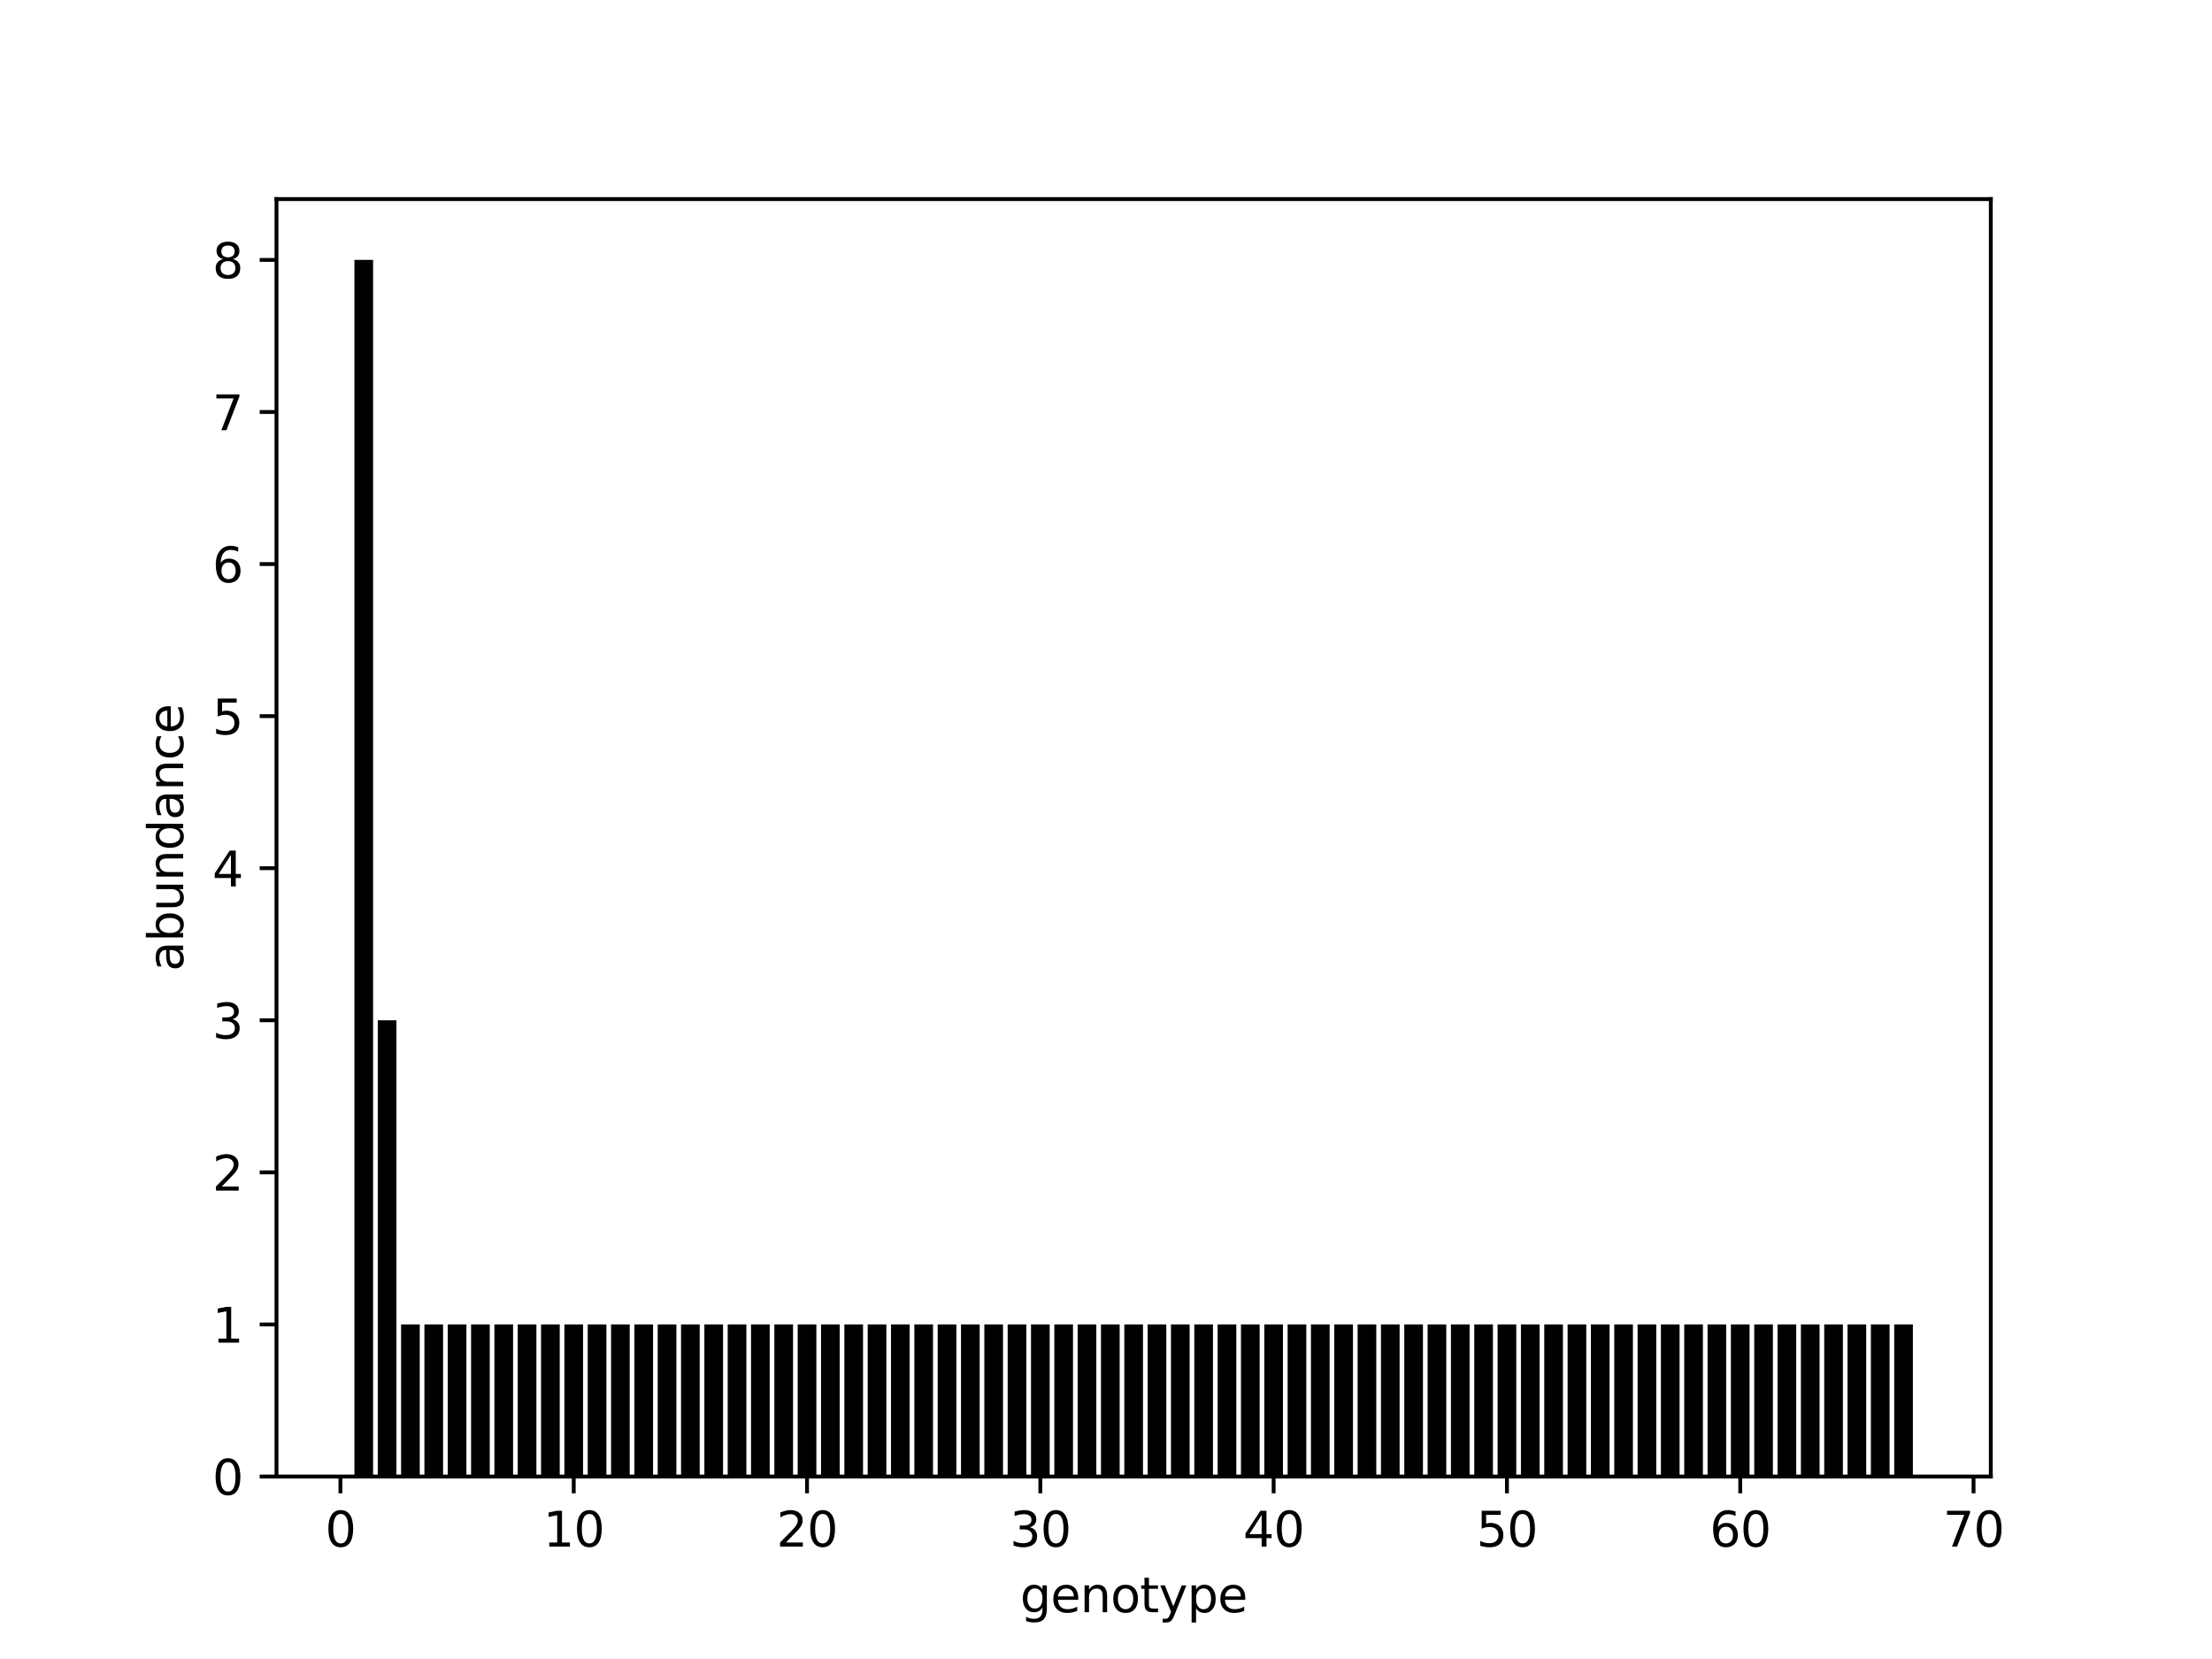 <?xml version="1.0" encoding="utf-8" standalone="no"?>
<!DOCTYPE svg PUBLIC "-//W3C//DTD SVG 1.1//EN"
  "http://www.w3.org/Graphics/SVG/1.1/DTD/svg11.dtd">
<svg height="345.6pt" version="1.1" viewBox="0 0 460.8 345.6" width="460.8pt" xmlns="http://www.w3.org/2000/svg" xmlns:xlink="http://www.w3.org/1999/xlink">
 <defs>
  <style type="text/css">*{stroke-linecap:butt;stroke-linejoin:round;}</style>
 </defs>
 <g id="figure_1">
  <g id="patch_1">
   <path d="M 0 345.6 
L 460.8 345.6 
L 460.8 0 
L 0 0 
z
" style="fill:#ffffff;"/>
  </g>
  <g id="axes_1">
   <g id="patch_2">
    <path d="M 57.6 307.584 
L 414.72 307.584 
L 414.72 41.472 
L 57.6 41.472 
z
" style="fill:#ffffff;"/>
   </g>
   <g id="patch_3">
    <path clip-path="url(#p7aacde0123)" d="M 73.833 307.584 
L 77.721 307.584 
L 77.721 54.144 
L 73.833 54.144 
z
"/>
   </g>
   <g id="patch_4">
    <path clip-path="url(#p7aacde0123)" d="M 78.693 307.584 
L 82.581 307.584 
L 82.581 212.544 
L 78.693 212.544 
z
"/>
   </g>
   <g id="patch_5">
    <path clip-path="url(#p7aacde0123)" d="M 83.553 307.584 
L 87.441 307.584 
L 87.441 275.904 
L 83.553 275.904 
z
"/>
   </g>
   <g id="patch_6">
    <path clip-path="url(#p7aacde0123)" d="M 88.413 307.584 
L 92.301 307.584 
L 92.301 275.904 
L 88.413 275.904 
z
"/>
   </g>
   <g id="patch_7">
    <path clip-path="url(#p7aacde0123)" d="M 93.273 307.584 
L 97.161 307.584 
L 97.161 275.904 
L 93.273 275.904 
z
"/>
   </g>
   <g id="patch_8">
    <path clip-path="url(#p7aacde0123)" d="M 98.133 307.584 
L 102.021 307.584 
L 102.021 275.904 
L 98.133 275.904 
z
"/>
   </g>
   <g id="patch_9">
    <path clip-path="url(#p7aacde0123)" d="M 102.993 307.584 
L 106.881 307.584 
L 106.881 275.904 
L 102.993 275.904 
z
"/>
   </g>
   <g id="patch_10">
    <path clip-path="url(#p7aacde0123)" d="M 107.853 307.584 
L 111.741 307.584 
L 111.741 275.904 
L 107.853 275.904 
z
"/>
   </g>
   <g id="patch_11">
    <path clip-path="url(#p7aacde0123)" d="M 112.714 307.584 
L 116.602 307.584 
L 116.602 275.904 
L 112.714 275.904 
z
"/>
   </g>
   <g id="patch_12">
    <path clip-path="url(#p7aacde0123)" d="M 117.574 307.584 
L 121.462 307.584 
L 121.462 275.904 
L 117.574 275.904 
z
"/>
   </g>
   <g id="patch_13">
    <path clip-path="url(#p7aacde0123)" d="M 122.434 307.584 
L 126.322 307.584 
L 126.322 275.904 
L 122.434 275.904 
z
"/>
   </g>
   <g id="patch_14">
    <path clip-path="url(#p7aacde0123)" d="M 127.294 307.584 
L 131.182 307.584 
L 131.182 275.904 
L 127.294 275.904 
z
"/>
   </g>
   <g id="patch_15">
    <path clip-path="url(#p7aacde0123)" d="M 132.154 307.584 
L 136.042 307.584 
L 136.042 275.904 
L 132.154 275.904 
z
"/>
   </g>
   <g id="patch_16">
    <path clip-path="url(#p7aacde0123)" d="M 137.014 307.584 
L 140.902 307.584 
L 140.902 275.904 
L 137.014 275.904 
z
"/>
   </g>
   <g id="patch_17">
    <path clip-path="url(#p7aacde0123)" d="M 141.874 307.584 
L 145.762 307.584 
L 145.762 275.904 
L 141.874 275.904 
z
"/>
   </g>
   <g id="patch_18">
    <path clip-path="url(#p7aacde0123)" d="M 146.734 307.584 
L 150.622 307.584 
L 150.622 275.904 
L 146.734 275.904 
z
"/>
   </g>
   <g id="patch_19">
    <path clip-path="url(#p7aacde0123)" d="M 151.594 307.584 
L 155.482 307.584 
L 155.482 275.904 
L 151.594 275.904 
z
"/>
   </g>
   <g id="patch_20">
    <path clip-path="url(#p7aacde0123)" d="M 156.454 307.584 
L 160.342 307.584 
L 160.342 275.904 
L 156.454 275.904 
z
"/>
   </g>
   <g id="patch_21">
    <path clip-path="url(#p7aacde0123)" d="M 161.314 307.584 
L 165.203 307.584 
L 165.203 275.904 
L 161.314 275.904 
z
"/>
   </g>
   <g id="patch_22">
    <path clip-path="url(#p7aacde0123)" d="M 166.175 307.584 
L 170.063 307.584 
L 170.063 275.904 
L 166.175 275.904 
z
"/>
   </g>
   <g id="patch_23">
    <path clip-path="url(#p7aacde0123)" d="M 171.035 307.584 
L 174.923 307.584 
L 174.923 275.904 
L 171.035 275.904 
z
"/>
   </g>
   <g id="patch_24">
    <path clip-path="url(#p7aacde0123)" d="M 175.895 307.584 
L 179.783 307.584 
L 179.783 275.904 
L 175.895 275.904 
z
"/>
   </g>
   <g id="patch_25">
    <path clip-path="url(#p7aacde0123)" d="M 180.755 307.584 
L 184.643 307.584 
L 184.643 275.904 
L 180.755 275.904 
z
"/>
   </g>
   <g id="patch_26">
    <path clip-path="url(#p7aacde0123)" d="M 185.615 307.584 
L 189.503 307.584 
L 189.503 275.904 
L 185.615 275.904 
z
"/>
   </g>
   <g id="patch_27">
    <path clip-path="url(#p7aacde0123)" d="M 190.475 307.584 
L 194.363 307.584 
L 194.363 275.904 
L 190.475 275.904 
z
"/>
   </g>
   <g id="patch_28">
    <path clip-path="url(#p7aacde0123)" d="M 195.335 307.584 
L 199.223 307.584 
L 199.223 275.904 
L 195.335 275.904 
z
"/>
   </g>
   <g id="patch_29">
    <path clip-path="url(#p7aacde0123)" d="M 200.195 307.584 
L 204.083 307.584 
L 204.083 275.904 
L 200.195 275.904 
z
"/>
   </g>
   <g id="patch_30">
    <path clip-path="url(#p7aacde0123)" d="M 205.055 307.584 
L 208.943 307.584 
L 208.943 275.904 
L 205.055 275.904 
z
"/>
   </g>
   <g id="patch_31">
    <path clip-path="url(#p7aacde0123)" d="M 209.915 307.584 
L 213.804 307.584 
L 213.804 275.904 
L 209.915 275.904 
z
"/>
   </g>
   <g id="patch_32">
    <path clip-path="url(#p7aacde0123)" d="M 214.776 307.584 
L 218.664 307.584 
L 218.664 275.904 
L 214.776 275.904 
z
"/>
   </g>
   <g id="patch_33">
    <path clip-path="url(#p7aacde0123)" d="M 219.636 307.584 
L 223.524 307.584 
L 223.524 275.904 
L 219.636 275.904 
z
"/>
   </g>
   <g id="patch_34">
    <path clip-path="url(#p7aacde0123)" d="M 224.496 307.584 
L 228.384 307.584 
L 228.384 275.904 
L 224.496 275.904 
z
"/>
   </g>
   <g id="patch_35">
    <path clip-path="url(#p7aacde0123)" d="M 229.356 307.584 
L 233.244 307.584 
L 233.244 275.904 
L 229.356 275.904 
z
"/>
   </g>
   <g id="patch_36">
    <path clip-path="url(#p7aacde0123)" d="M 234.216 307.584 
L 238.104 307.584 
L 238.104 275.904 
L 234.216 275.904 
z
"/>
   </g>
   <g id="patch_37">
    <path clip-path="url(#p7aacde0123)" d="M 239.076 307.584 
L 242.964 307.584 
L 242.964 275.904 
L 239.076 275.904 
z
"/>
   </g>
   <g id="patch_38">
    <path clip-path="url(#p7aacde0123)" d="M 243.936 307.584 
L 247.824 307.584 
L 247.824 275.904 
L 243.936 275.904 
z
"/>
   </g>
   <g id="patch_39">
    <path clip-path="url(#p7aacde0123)" d="M 248.796 307.584 
L 252.684 307.584 
L 252.684 275.904 
L 248.796 275.904 
z
"/>
   </g>
   <g id="patch_40">
    <path clip-path="url(#p7aacde0123)" d="M 253.656 307.584 
L 257.544 307.584 
L 257.544 275.904 
L 253.656 275.904 
z
"/>
   </g>
   <g id="patch_41">
    <path clip-path="url(#p7aacde0123)" d="M 258.516 307.584 
L 262.405 307.584 
L 262.405 275.904 
L 258.516 275.904 
z
"/>
   </g>
   <g id="patch_42">
    <path clip-path="url(#p7aacde0123)" d="M 263.377 307.584 
L 267.265 307.584 
L 267.265 275.904 
L 263.377 275.904 
z
"/>
   </g>
   <g id="patch_43">
    <path clip-path="url(#p7aacde0123)" d="M 268.237 307.584 
L 272.125 307.584 
L 272.125 275.904 
L 268.237 275.904 
z
"/>
   </g>
   <g id="patch_44">
    <path clip-path="url(#p7aacde0123)" d="M 273.097 307.584 
L 276.985 307.584 
L 276.985 275.904 
L 273.097 275.904 
z
"/>
   </g>
   <g id="patch_45">
    <path clip-path="url(#p7aacde0123)" d="M 277.957 307.584 
L 281.845 307.584 
L 281.845 275.904 
L 277.957 275.904 
z
"/>
   </g>
   <g id="patch_46">
    <path clip-path="url(#p7aacde0123)" d="M 282.817 307.584 
L 286.705 307.584 
L 286.705 275.904 
L 282.817 275.904 
z
"/>
   </g>
   <g id="patch_47">
    <path clip-path="url(#p7aacde0123)" d="M 287.677 307.584 
L 291.565 307.584 
L 291.565 275.904 
L 287.677 275.904 
z
"/>
   </g>
   <g id="patch_48">
    <path clip-path="url(#p7aacde0123)" d="M 292.537 307.584 
L 296.425 307.584 
L 296.425 275.904 
L 292.537 275.904 
z
"/>
   </g>
   <g id="patch_49">
    <path clip-path="url(#p7aacde0123)" d="M 297.397 307.584 
L 301.285 307.584 
L 301.285 275.904 
L 297.397 275.904 
z
"/>
   </g>
   <g id="patch_50">
    <path clip-path="url(#p7aacde0123)" d="M 302.257 307.584 
L 306.145 307.584 
L 306.145 275.904 
L 302.257 275.904 
z
"/>
   </g>
   <g id="patch_51">
    <path clip-path="url(#p7aacde0123)" d="M 307.117 307.584 
L 311.006 307.584 
L 311.006 275.904 
L 307.117 275.904 
z
"/>
   </g>
   <g id="patch_52">
    <path clip-path="url(#p7aacde0123)" d="M 311.978 307.584 
L 315.866 307.584 
L 315.866 275.904 
L 311.978 275.904 
z
"/>
   </g>
   <g id="patch_53">
    <path clip-path="url(#p7aacde0123)" d="M 316.838 307.584 
L 320.726 307.584 
L 320.726 275.904 
L 316.838 275.904 
z
"/>
   </g>
   <g id="patch_54">
    <path clip-path="url(#p7aacde0123)" d="M 321.698 307.584 
L 325.586 307.584 
L 325.586 275.904 
L 321.698 275.904 
z
"/>
   </g>
   <g id="patch_55">
    <path clip-path="url(#p7aacde0123)" d="M 326.558 307.584 
L 330.446 307.584 
L 330.446 275.904 
L 326.558 275.904 
z
"/>
   </g>
   <g id="patch_56">
    <path clip-path="url(#p7aacde0123)" d="M 331.418 307.584 
L 335.306 307.584 
L 335.306 275.904 
L 331.418 275.904 
z
"/>
   </g>
   <g id="patch_57">
    <path clip-path="url(#p7aacde0123)" d="M 336.278 307.584 
L 340.166 307.584 
L 340.166 275.904 
L 336.278 275.904 
z
"/>
   </g>
   <g id="patch_58">
    <path clip-path="url(#p7aacde0123)" d="M 341.138 307.584 
L 345.026 307.584 
L 345.026 275.904 
L 341.138 275.904 
z
"/>
   </g>
   <g id="patch_59">
    <path clip-path="url(#p7aacde0123)" d="M 345.998 307.584 
L 349.886 307.584 
L 349.886 275.904 
L 345.998 275.904 
z
"/>
   </g>
   <g id="patch_60">
    <path clip-path="url(#p7aacde0123)" d="M 350.858 307.584 
L 354.746 307.584 
L 354.746 275.904 
L 350.858 275.904 
z
"/>
   </g>
   <g id="patch_61">
    <path clip-path="url(#p7aacde0123)" d="M 355.718 307.584 
L 359.606 307.584 
L 359.606 275.904 
L 355.718 275.904 
z
"/>
   </g>
   <g id="patch_62">
    <path clip-path="url(#p7aacde0123)" d="M 360.579 307.584 
L 364.467 307.584 
L 364.467 275.904 
L 360.579 275.904 
z
"/>
   </g>
   <g id="patch_63">
    <path clip-path="url(#p7aacde0123)" d="M 365.439 307.584 
L 369.327 307.584 
L 369.327 275.904 
L 365.439 275.904 
z
"/>
   </g>
   <g id="patch_64">
    <path clip-path="url(#p7aacde0123)" d="M 370.299 307.584 
L 374.187 307.584 
L 374.187 275.904 
L 370.299 275.904 
z
"/>
   </g>
   <g id="patch_65">
    <path clip-path="url(#p7aacde0123)" d="M 375.159 307.584 
L 379.047 307.584 
L 379.047 275.904 
L 375.159 275.904 
z
"/>
   </g>
   <g id="patch_66">
    <path clip-path="url(#p7aacde0123)" d="M 380.019 307.584 
L 383.907 307.584 
L 383.907 275.904 
L 380.019 275.904 
z
"/>
   </g>
   <g id="patch_67">
    <path clip-path="url(#p7aacde0123)" d="M 384.879 307.584 
L 388.767 307.584 
L 388.767 275.904 
L 384.879 275.904 
z
"/>
   </g>
   <g id="patch_68">
    <path clip-path="url(#p7aacde0123)" d="M 389.739 307.584 
L 393.627 307.584 
L 393.627 275.904 
L 389.739 275.904 
z
"/>
   </g>
   <g id="patch_69">
    <path clip-path="url(#p7aacde0123)" d="M 394.599 307.584 
L 398.487 307.584 
L 398.487 275.904 
L 394.599 275.904 
z
"/>
   </g>
   <g id="matplotlib.axis_1">
    <g id="xtick_1">
     <g id="line2d_1">
      <defs>
       <path d="M 0 0 
L 0 3.5 
" id="meffa41d263" style="stroke:#000000;stroke-width:0.8;"/>
      </defs>
      <g>
       <use style="stroke:#000000;stroke-width:0.8;" x="70.917" xlink:href="#meffa41d263" y="307.584"/>
      </g>
     </g>
     <g id="text_1">
      <!-- 0 -->
      <g transform="translate(67.735 322.182)scale(0.1 -0.1)">
       <defs>
        <path d="M 2034 4250 
Q 1547 4250 1301 3770 
Q 1056 3291 1056 2328 
Q 1056 1369 1301 889 
Q 1547 409 2034 409 
Q 2525 409 2770 889 
Q 3016 1369 3016 2328 
Q 3016 3291 2770 3770 
Q 2525 4250 2034 4250 
z
M 2034 4750 
Q 2819 4750 3233 4129 
Q 3647 3509 3647 2328 
Q 3647 1150 3233 529 
Q 2819 -91 2034 -91 
Q 1250 -91 836 529 
Q 422 1150 422 2328 
Q 422 3509 836 4129 
Q 1250 4750 2034 4750 
z
" id="DejaVuSans-30" transform="scale(0.016)"/>
       </defs>
       <use xlink:href="#DejaVuSans-30"/>
      </g>
     </g>
    </g>
    <g id="xtick_2">
     <g id="line2d_2">
      <g>
       <use style="stroke:#000000;stroke-width:0.8;" x="119.518" xlink:href="#meffa41d263" y="307.584"/>
      </g>
     </g>
     <g id="text_2">
      <!-- 10 -->
      <g transform="translate(113.155 322.182)scale(0.1 -0.1)">
       <defs>
        <path d="M 794 531 
L 1825 531 
L 1825 4091 
L 703 3866 
L 703 4441 
L 1819 4666 
L 2450 4666 
L 2450 531 
L 3481 531 
L 3481 0 
L 794 0 
L 794 531 
z
" id="DejaVuSans-31" transform="scale(0.016)"/>
       </defs>
       <use xlink:href="#DejaVuSans-31"/>
       <use x="63.623" xlink:href="#DejaVuSans-30"/>
      </g>
     </g>
    </g>
    <g id="xtick_3">
     <g id="line2d_3">
      <g>
       <use style="stroke:#000000;stroke-width:0.8;" x="168.119" xlink:href="#meffa41d263" y="307.584"/>
      </g>
     </g>
     <g id="text_3">
      <!-- 20 -->
      <g transform="translate(161.756 322.182)scale(0.1 -0.1)">
       <defs>
        <path d="M 1228 531 
L 3431 531 
L 3431 0 
L 469 0 
L 469 531 
Q 828 903 1448 1529 
Q 2069 2156 2228 2338 
Q 2531 2678 2651 2914 
Q 2772 3150 2772 3378 
Q 2772 3750 2511 3984 
Q 2250 4219 1831 4219 
Q 1534 4219 1204 4116 
Q 875 4013 500 3803 
L 500 4441 
Q 881 4594 1212 4672 
Q 1544 4750 1819 4750 
Q 2544 4750 2975 4387 
Q 3406 4025 3406 3419 
Q 3406 3131 3298 2873 
Q 3191 2616 2906 2266 
Q 2828 2175 2409 1742 
Q 1991 1309 1228 531 
z
" id="DejaVuSans-32" transform="scale(0.016)"/>
       </defs>
       <use xlink:href="#DejaVuSans-32"/>
       <use x="63.623" xlink:href="#DejaVuSans-30"/>
      </g>
     </g>
    </g>
    <g id="xtick_4">
     <g id="line2d_4">
      <g>
       <use style="stroke:#000000;stroke-width:0.8;" x="216.72" xlink:href="#meffa41d263" y="307.584"/>
      </g>
     </g>
     <g id="text_4">
      <!-- 30 -->
      <g transform="translate(210.357 322.182)scale(0.1 -0.1)">
       <defs>
        <path d="M 2597 2516 
Q 3050 2419 3304 2112 
Q 3559 1806 3559 1356 
Q 3559 666 3084 287 
Q 2609 -91 1734 -91 
Q 1441 -91 1130 -33 
Q 819 25 488 141 
L 488 750 
Q 750 597 1062 519 
Q 1375 441 1716 441 
Q 2309 441 2620 675 
Q 2931 909 2931 1356 
Q 2931 1769 2642 2001 
Q 2353 2234 1838 2234 
L 1294 2234 
L 1294 2753 
L 1863 2753 
Q 2328 2753 2575 2939 
Q 2822 3125 2822 3475 
Q 2822 3834 2567 4026 
Q 2313 4219 1838 4219 
Q 1578 4219 1281 4162 
Q 984 4106 628 3988 
L 628 4550 
Q 988 4650 1302 4700 
Q 1616 4750 1894 4750 
Q 2613 4750 3031 4423 
Q 3450 4097 3450 3541 
Q 3450 3153 3228 2886 
Q 3006 2619 2597 2516 
z
" id="DejaVuSans-33" transform="scale(0.016)"/>
       </defs>
       <use xlink:href="#DejaVuSans-33"/>
       <use x="63.623" xlink:href="#DejaVuSans-30"/>
      </g>
     </g>
    </g>
    <g id="xtick_5">
     <g id="line2d_5">
      <g>
       <use style="stroke:#000000;stroke-width:0.8;" x="265.321" xlink:href="#meffa41d263" y="307.584"/>
      </g>
     </g>
     <g id="text_5">
      <!-- 40 -->
      <g transform="translate(258.958 322.182)scale(0.1 -0.1)">
       <defs>
        <path d="M 2419 4116 
L 825 1625 
L 2419 1625 
L 2419 4116 
z
M 2253 4666 
L 3047 4666 
L 3047 1625 
L 3713 1625 
L 3713 1100 
L 3047 1100 
L 3047 0 
L 2419 0 
L 2419 1100 
L 313 1100 
L 313 1709 
L 2253 4666 
z
" id="DejaVuSans-34" transform="scale(0.016)"/>
       </defs>
       <use xlink:href="#DejaVuSans-34"/>
       <use x="63.623" xlink:href="#DejaVuSans-30"/>
      </g>
     </g>
    </g>
    <g id="xtick_6">
     <g id="line2d_6">
      <g>
       <use style="stroke:#000000;stroke-width:0.8;" x="313.922" xlink:href="#meffa41d263" y="307.584"/>
      </g>
     </g>
     <g id="text_6">
      <!-- 50 -->
      <g transform="translate(307.559 322.182)scale(0.1 -0.1)">
       <defs>
        <path d="M 691 4666 
L 3169 4666 
L 3169 4134 
L 1269 4134 
L 1269 2991 
Q 1406 3038 1543 3061 
Q 1681 3084 1819 3084 
Q 2600 3084 3056 2656 
Q 3513 2228 3513 1497 
Q 3513 744 3044 326 
Q 2575 -91 1722 -91 
Q 1428 -91 1123 -41 
Q 819 9 494 109 
L 494 744 
Q 775 591 1075 516 
Q 1375 441 1709 441 
Q 2250 441 2565 725 
Q 2881 1009 2881 1497 
Q 2881 1984 2565 2268 
Q 2250 2553 1709 2553 
Q 1456 2553 1204 2497 
Q 953 2441 691 2322 
L 691 4666 
z
" id="DejaVuSans-35" transform="scale(0.016)"/>
       </defs>
       <use xlink:href="#DejaVuSans-35"/>
       <use x="63.623" xlink:href="#DejaVuSans-30"/>
      </g>
     </g>
    </g>
    <g id="xtick_7">
     <g id="line2d_7">
      <g>
       <use style="stroke:#000000;stroke-width:0.8;" x="362.523" xlink:href="#meffa41d263" y="307.584"/>
      </g>
     </g>
     <g id="text_7">
      <!-- 60 -->
      <g transform="translate(356.16 322.182)scale(0.1 -0.1)">
       <defs>
        <path d="M 2113 2584 
Q 1688 2584 1439 2293 
Q 1191 2003 1191 1497 
Q 1191 994 1439 701 
Q 1688 409 2113 409 
Q 2538 409 2786 701 
Q 3034 994 3034 1497 
Q 3034 2003 2786 2293 
Q 2538 2584 2113 2584 
z
M 3366 4563 
L 3366 3988 
Q 3128 4100 2886 4159 
Q 2644 4219 2406 4219 
Q 1781 4219 1451 3797 
Q 1122 3375 1075 2522 
Q 1259 2794 1537 2939 
Q 1816 3084 2150 3084 
Q 2853 3084 3261 2657 
Q 3669 2231 3669 1497 
Q 3669 778 3244 343 
Q 2819 -91 2113 -91 
Q 1303 -91 875 529 
Q 447 1150 447 2328 
Q 447 3434 972 4092 
Q 1497 4750 2381 4750 
Q 2619 4750 2861 4703 
Q 3103 4656 3366 4563 
z
" id="DejaVuSans-36" transform="scale(0.016)"/>
       </defs>
       <use xlink:href="#DejaVuSans-36"/>
       <use x="63.623" xlink:href="#DejaVuSans-30"/>
      </g>
     </g>
    </g>
    <g id="xtick_8">
     <g id="line2d_8">
      <g>
       <use style="stroke:#000000;stroke-width:0.8;" x="411.124" xlink:href="#meffa41d263" y="307.584"/>
      </g>
     </g>
     <g id="text_8">
      <!-- 70 -->
      <g transform="translate(404.761 322.182)scale(0.1 -0.1)">
       <defs>
        <path d="M 525 4666 
L 3525 4666 
L 3525 4397 
L 1831 0 
L 1172 0 
L 2766 4134 
L 525 4134 
L 525 4666 
z
" id="DejaVuSans-37" transform="scale(0.016)"/>
       </defs>
       <use xlink:href="#DejaVuSans-37"/>
       <use x="63.623" xlink:href="#DejaVuSans-30"/>
      </g>
     </g>
    </g>
    <g id="text_9">
     <!-- genotype -->
     <g transform="translate(212.511 335.861)scale(0.1 -0.1)">
      <defs>
       <path d="M 2906 1791 
Q 2906 2416 2648 2759 
Q 2391 3103 1925 3103 
Q 1463 3103 1205 2759 
Q 947 2416 947 1791 
Q 947 1169 1205 825 
Q 1463 481 1925 481 
Q 2391 481 2648 825 
Q 2906 1169 2906 1791 
z
M 3481 434 
Q 3481 -459 3084 -895 
Q 2688 -1331 1869 -1331 
Q 1566 -1331 1297 -1286 
Q 1028 -1241 775 -1147 
L 775 -588 
Q 1028 -725 1275 -790 
Q 1522 -856 1778 -856 
Q 2344 -856 2625 -561 
Q 2906 -266 2906 331 
L 2906 616 
Q 2728 306 2450 153 
Q 2172 0 1784 0 
Q 1141 0 747 490 
Q 353 981 353 1791 
Q 353 2603 747 3093 
Q 1141 3584 1784 3584 
Q 2172 3584 2450 3431 
Q 2728 3278 2906 2969 
L 2906 3500 
L 3481 3500 
L 3481 434 
z
" id="DejaVuSans-67" transform="scale(0.016)"/>
       <path d="M 3597 1894 
L 3597 1613 
L 953 1613 
Q 991 1019 1311 708 
Q 1631 397 2203 397 
Q 2534 397 2845 478 
Q 3156 559 3463 722 
L 3463 178 
Q 3153 47 2828 -22 
Q 2503 -91 2169 -91 
Q 1331 -91 842 396 
Q 353 884 353 1716 
Q 353 2575 817 3079 
Q 1281 3584 2069 3584 
Q 2775 3584 3186 3129 
Q 3597 2675 3597 1894 
z
M 3022 2063 
Q 3016 2534 2758 2815 
Q 2500 3097 2075 3097 
Q 1594 3097 1305 2825 
Q 1016 2553 972 2059 
L 3022 2063 
z
" id="DejaVuSans-65" transform="scale(0.016)"/>
       <path d="M 3513 2113 
L 3513 0 
L 2938 0 
L 2938 2094 
Q 2938 2591 2744 2837 
Q 2550 3084 2163 3084 
Q 1697 3084 1428 2787 
Q 1159 2491 1159 1978 
L 1159 0 
L 581 0 
L 581 3500 
L 1159 3500 
L 1159 2956 
Q 1366 3272 1645 3428 
Q 1925 3584 2291 3584 
Q 2894 3584 3203 3211 
Q 3513 2838 3513 2113 
z
" id="DejaVuSans-6e" transform="scale(0.016)"/>
       <path d="M 1959 3097 
Q 1497 3097 1228 2736 
Q 959 2375 959 1747 
Q 959 1119 1226 758 
Q 1494 397 1959 397 
Q 2419 397 2687 759 
Q 2956 1122 2956 1747 
Q 2956 2369 2687 2733 
Q 2419 3097 1959 3097 
z
M 1959 3584 
Q 2709 3584 3137 3096 
Q 3566 2609 3566 1747 
Q 3566 888 3137 398 
Q 2709 -91 1959 -91 
Q 1206 -91 779 398 
Q 353 888 353 1747 
Q 353 2609 779 3096 
Q 1206 3584 1959 3584 
z
" id="DejaVuSans-6f" transform="scale(0.016)"/>
       <path d="M 1172 4494 
L 1172 3500 
L 2356 3500 
L 2356 3053 
L 1172 3053 
L 1172 1153 
Q 1172 725 1289 603 
Q 1406 481 1766 481 
L 2356 481 
L 2356 0 
L 1766 0 
Q 1100 0 847 248 
Q 594 497 594 1153 
L 594 3053 
L 172 3053 
L 172 3500 
L 594 3500 
L 594 4494 
L 1172 4494 
z
" id="DejaVuSans-74" transform="scale(0.016)"/>
       <path d="M 2059 -325 
Q 1816 -950 1584 -1140 
Q 1353 -1331 966 -1331 
L 506 -1331 
L 506 -850 
L 844 -850 
Q 1081 -850 1212 -737 
Q 1344 -625 1503 -206 
L 1606 56 
L 191 3500 
L 800 3500 
L 1894 763 
L 2988 3500 
L 3597 3500 
L 2059 -325 
z
" id="DejaVuSans-79" transform="scale(0.016)"/>
       <path d="M 1159 525 
L 1159 -1331 
L 581 -1331 
L 581 3500 
L 1159 3500 
L 1159 2969 
Q 1341 3281 1617 3432 
Q 1894 3584 2278 3584 
Q 2916 3584 3314 3078 
Q 3713 2572 3713 1747 
Q 3713 922 3314 415 
Q 2916 -91 2278 -91 
Q 1894 -91 1617 61 
Q 1341 213 1159 525 
z
M 3116 1747 
Q 3116 2381 2855 2742 
Q 2594 3103 2138 3103 
Q 1681 3103 1420 2742 
Q 1159 2381 1159 1747 
Q 1159 1113 1420 752 
Q 1681 391 2138 391 
Q 2594 391 2855 752 
Q 3116 1113 3116 1747 
z
" id="DejaVuSans-70" transform="scale(0.016)"/>
      </defs>
      <use xlink:href="#DejaVuSans-67"/>
      <use x="63.477" xlink:href="#DejaVuSans-65"/>
      <use x="125" xlink:href="#DejaVuSans-6e"/>
      <use x="188.379" xlink:href="#DejaVuSans-6f"/>
      <use x="249.561" xlink:href="#DejaVuSans-74"/>
      <use x="288.77" xlink:href="#DejaVuSans-79"/>
      <use x="347.949" xlink:href="#DejaVuSans-70"/>
      <use x="411.426" xlink:href="#DejaVuSans-65"/>
     </g>
    </g>
   </g>
   <g id="matplotlib.axis_2">
    <g id="ytick_1">
     <g id="line2d_9">
      <defs>
       <path d="M 0 0 
L -3.5 0 
" id="md1af0200e7" style="stroke:#000000;stroke-width:0.8;"/>
      </defs>
      <g>
       <use style="stroke:#000000;stroke-width:0.8;" x="57.6" xlink:href="#md1af0200e7" y="307.584"/>
      </g>
     </g>
     <g id="text_10">
      <!-- 0 -->
      <g transform="translate(44.237 311.383)scale(0.1 -0.1)">
       <use xlink:href="#DejaVuSans-30"/>
      </g>
     </g>
    </g>
    <g id="ytick_2">
     <g id="line2d_10">
      <g>
       <use style="stroke:#000000;stroke-width:0.8;" x="57.6" xlink:href="#md1af0200e7" y="275.904"/>
      </g>
     </g>
     <g id="text_11">
      <!-- 1 -->
      <g transform="translate(44.237 279.703)scale(0.1 -0.1)">
       <use xlink:href="#DejaVuSans-31"/>
      </g>
     </g>
    </g>
    <g id="ytick_3">
     <g id="line2d_11">
      <g>
       <use style="stroke:#000000;stroke-width:0.8;" x="57.6" xlink:href="#md1af0200e7" y="244.224"/>
      </g>
     </g>
     <g id="text_12">
      <!-- 2 -->
      <g transform="translate(44.237 248.023)scale(0.1 -0.1)">
       <use xlink:href="#DejaVuSans-32"/>
      </g>
     </g>
    </g>
    <g id="ytick_4">
     <g id="line2d_12">
      <g>
       <use style="stroke:#000000;stroke-width:0.8;" x="57.6" xlink:href="#md1af0200e7" y="212.544"/>
      </g>
     </g>
     <g id="text_13">
      <!-- 3 -->
      <g transform="translate(44.237 216.343)scale(0.1 -0.1)">
       <use xlink:href="#DejaVuSans-33"/>
      </g>
     </g>
    </g>
    <g id="ytick_5">
     <g id="line2d_13">
      <g>
       <use style="stroke:#000000;stroke-width:0.8;" x="57.6" xlink:href="#md1af0200e7" y="180.864"/>
      </g>
     </g>
     <g id="text_14">
      <!-- 4 -->
      <g transform="translate(44.237 184.663)scale(0.1 -0.1)">
       <use xlink:href="#DejaVuSans-34"/>
      </g>
     </g>
    </g>
    <g id="ytick_6">
     <g id="line2d_14">
      <g>
       <use style="stroke:#000000;stroke-width:0.8;" x="57.6" xlink:href="#md1af0200e7" y="149.184"/>
      </g>
     </g>
     <g id="text_15">
      <!-- 5 -->
      <g transform="translate(44.237 152.983)scale(0.1 -0.1)">
       <use xlink:href="#DejaVuSans-35"/>
      </g>
     </g>
    </g>
    <g id="ytick_7">
     <g id="line2d_15">
      <g>
       <use style="stroke:#000000;stroke-width:0.8;" x="57.6" xlink:href="#md1af0200e7" y="117.504"/>
      </g>
     </g>
     <g id="text_16">
      <!-- 6 -->
      <g transform="translate(44.237 121.303)scale(0.1 -0.1)">
       <use xlink:href="#DejaVuSans-36"/>
      </g>
     </g>
    </g>
    <g id="ytick_8">
     <g id="line2d_16">
      <g>
       <use style="stroke:#000000;stroke-width:0.8;" x="57.6" xlink:href="#md1af0200e7" y="85.824"/>
      </g>
     </g>
     <g id="text_17">
      <!-- 7 -->
      <g transform="translate(44.237 89.623)scale(0.1 -0.1)">
       <use xlink:href="#DejaVuSans-37"/>
      </g>
     </g>
    </g>
    <g id="ytick_9">
     <g id="line2d_17">
      <g>
       <use style="stroke:#000000;stroke-width:0.8;" x="57.6" xlink:href="#md1af0200e7" y="54.144"/>
      </g>
     </g>
     <g id="text_18">
      <!-- 8 -->
      <g transform="translate(44.237 57.943)scale(0.1 -0.1)">
       <defs>
        <path d="M 2034 2216 
Q 1584 2216 1326 1975 
Q 1069 1734 1069 1313 
Q 1069 891 1326 650 
Q 1584 409 2034 409 
Q 2484 409 2743 651 
Q 3003 894 3003 1313 
Q 3003 1734 2745 1975 
Q 2488 2216 2034 2216 
z
M 1403 2484 
Q 997 2584 770 2862 
Q 544 3141 544 3541 
Q 544 4100 942 4425 
Q 1341 4750 2034 4750 
Q 2731 4750 3128 4425 
Q 3525 4100 3525 3541 
Q 3525 3141 3298 2862 
Q 3072 2584 2669 2484 
Q 3125 2378 3379 2068 
Q 3634 1759 3634 1313 
Q 3634 634 3220 271 
Q 2806 -91 2034 -91 
Q 1263 -91 848 271 
Q 434 634 434 1313 
Q 434 1759 690 2068 
Q 947 2378 1403 2484 
z
M 1172 3481 
Q 1172 3119 1398 2916 
Q 1625 2713 2034 2713 
Q 2441 2713 2670 2916 
Q 2900 3119 2900 3481 
Q 2900 3844 2670 4047 
Q 2441 4250 2034 4250 
Q 1625 4250 1398 4047 
Q 1172 3844 1172 3481 
z
" id="DejaVuSans-38" transform="scale(0.016)"/>
       </defs>
       <use xlink:href="#DejaVuSans-38"/>
      </g>
     </g>
    </g>
    <g id="text_19">
     <!-- abundance -->
     <g transform="translate(38.158 202.337)rotate(-90)scale(0.1 -0.1)">
      <defs>
       <path d="M 2194 1759 
Q 1497 1759 1228 1600 
Q 959 1441 959 1056 
Q 959 750 1161 570 
Q 1363 391 1709 391 
Q 2188 391 2477 730 
Q 2766 1069 2766 1631 
L 2766 1759 
L 2194 1759 
z
M 3341 1997 
L 3341 0 
L 2766 0 
L 2766 531 
Q 2569 213 2275 61 
Q 1981 -91 1556 -91 
Q 1019 -91 701 211 
Q 384 513 384 1019 
Q 384 1609 779 1909 
Q 1175 2209 1959 2209 
L 2766 2209 
L 2766 2266 
Q 2766 2663 2505 2880 
Q 2244 3097 1772 3097 
Q 1472 3097 1187 3025 
Q 903 2953 641 2809 
L 641 3341 
Q 956 3463 1253 3523 
Q 1550 3584 1831 3584 
Q 2591 3584 2966 3190 
Q 3341 2797 3341 1997 
z
" id="DejaVuSans-61" transform="scale(0.016)"/>
       <path d="M 3116 1747 
Q 3116 2381 2855 2742 
Q 2594 3103 2138 3103 
Q 1681 3103 1420 2742 
Q 1159 2381 1159 1747 
Q 1159 1113 1420 752 
Q 1681 391 2138 391 
Q 2594 391 2855 752 
Q 3116 1113 3116 1747 
z
M 1159 2969 
Q 1341 3281 1617 3432 
Q 1894 3584 2278 3584 
Q 2916 3584 3314 3078 
Q 3713 2572 3713 1747 
Q 3713 922 3314 415 
Q 2916 -91 2278 -91 
Q 1894 -91 1617 61 
Q 1341 213 1159 525 
L 1159 0 
L 581 0 
L 581 4863 
L 1159 4863 
L 1159 2969 
z
" id="DejaVuSans-62" transform="scale(0.016)"/>
       <path d="M 544 1381 
L 544 3500 
L 1119 3500 
L 1119 1403 
Q 1119 906 1312 657 
Q 1506 409 1894 409 
Q 2359 409 2629 706 
Q 2900 1003 2900 1516 
L 2900 3500 
L 3475 3500 
L 3475 0 
L 2900 0 
L 2900 538 
Q 2691 219 2414 64 
Q 2138 -91 1772 -91 
Q 1169 -91 856 284 
Q 544 659 544 1381 
z
M 1991 3584 
L 1991 3584 
z
" id="DejaVuSans-75" transform="scale(0.016)"/>
       <path d="M 2906 2969 
L 2906 4863 
L 3481 4863 
L 3481 0 
L 2906 0 
L 2906 525 
Q 2725 213 2448 61 
Q 2172 -91 1784 -91 
Q 1150 -91 751 415 
Q 353 922 353 1747 
Q 353 2572 751 3078 
Q 1150 3584 1784 3584 
Q 2172 3584 2448 3432 
Q 2725 3281 2906 2969 
z
M 947 1747 
Q 947 1113 1208 752 
Q 1469 391 1925 391 
Q 2381 391 2643 752 
Q 2906 1113 2906 1747 
Q 2906 2381 2643 2742 
Q 2381 3103 1925 3103 
Q 1469 3103 1208 2742 
Q 947 2381 947 1747 
z
" id="DejaVuSans-64" transform="scale(0.016)"/>
       <path d="M 3122 3366 
L 3122 2828 
Q 2878 2963 2633 3030 
Q 2388 3097 2138 3097 
Q 1578 3097 1268 2742 
Q 959 2388 959 1747 
Q 959 1106 1268 751 
Q 1578 397 2138 397 
Q 2388 397 2633 464 
Q 2878 531 3122 666 
L 3122 134 
Q 2881 22 2623 -34 
Q 2366 -91 2075 -91 
Q 1284 -91 818 406 
Q 353 903 353 1747 
Q 353 2603 823 3093 
Q 1294 3584 2113 3584 
Q 2378 3584 2631 3529 
Q 2884 3475 3122 3366 
z
" id="DejaVuSans-63" transform="scale(0.016)"/>
      </defs>
      <use xlink:href="#DejaVuSans-61"/>
      <use x="61.279" xlink:href="#DejaVuSans-62"/>
      <use x="124.756" xlink:href="#DejaVuSans-75"/>
      <use x="188.135" xlink:href="#DejaVuSans-6e"/>
      <use x="251.514" xlink:href="#DejaVuSans-64"/>
      <use x="314.99" xlink:href="#DejaVuSans-61"/>
      <use x="376.27" xlink:href="#DejaVuSans-6e"/>
      <use x="439.648" xlink:href="#DejaVuSans-63"/>
      <use x="494.629" xlink:href="#DejaVuSans-65"/>
     </g>
    </g>
   </g>
   <g id="patch_70">
    <path d="M 57.6 307.584 
L 57.6 41.472 
" style="fill:none;stroke:#000000;stroke-linecap:square;stroke-linejoin:miter;stroke-width:0.8;"/>
   </g>
   <g id="patch_71">
    <path d="M 414.72 307.584 
L 414.72 41.472 
" style="fill:none;stroke:#000000;stroke-linecap:square;stroke-linejoin:miter;stroke-width:0.8;"/>
   </g>
   <g id="patch_72">
    <path d="M 57.6 307.584 
L 414.72 307.584 
" style="fill:none;stroke:#000000;stroke-linecap:square;stroke-linejoin:miter;stroke-width:0.8;"/>
   </g>
   <g id="patch_73">
    <path d="M 57.6 41.472 
L 414.72 41.472 
" style="fill:none;stroke:#000000;stroke-linecap:square;stroke-linejoin:miter;stroke-width:0.8;"/>
   </g>
  </g>
 </g>
 <defs>
  <clipPath id="p7aacde0123">
   <rect height="266.112" width="357.12" x="57.6" y="41.472"/>
  </clipPath>
 </defs>
</svg>
